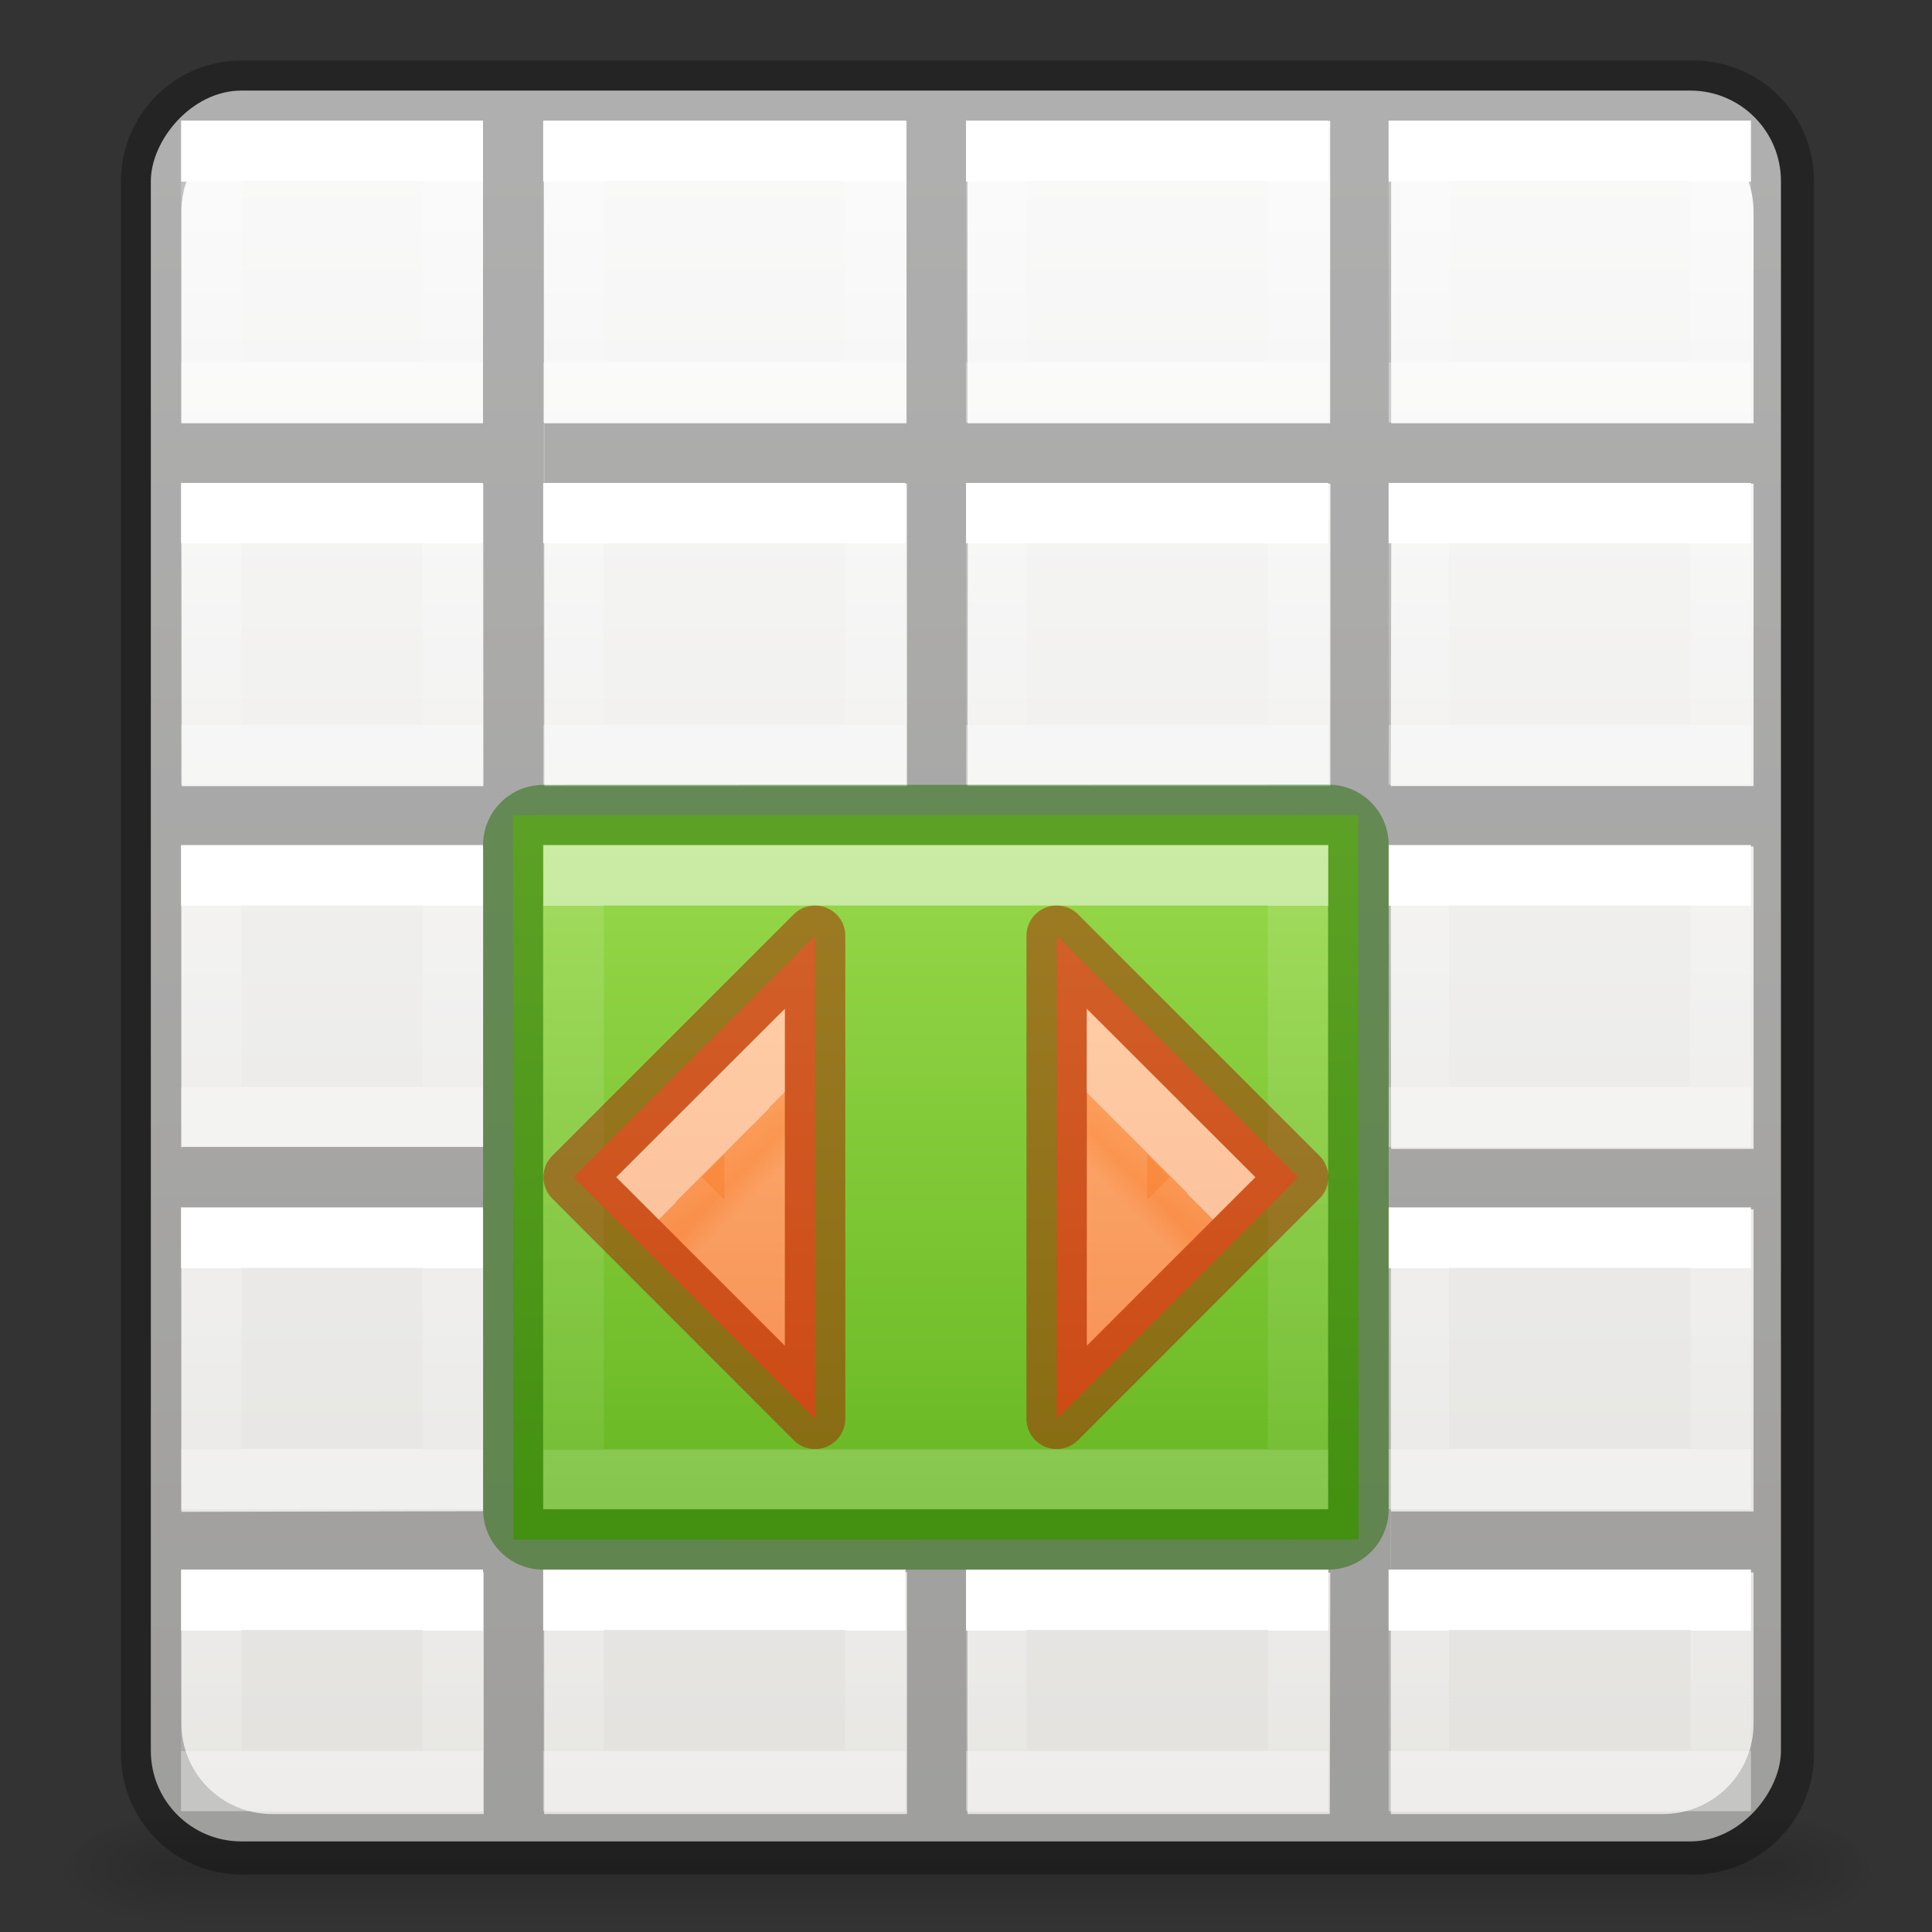 <svg height="32" viewBox="0 0 8.467 8.467" width="32" xmlns="http://www.w3.org/2000/svg" xmlns:xlink="http://www.w3.org/1999/xlink"><rect x="0" y="0" width="8.467" height="8.467" fill="#333333" stroke="none"/><linearGradient id="a" gradientTransform="matrix(.046 0 0 .008 -.542 25.981)" gradientUnits="userSpaceOnUse" x1="302.857" x2="302.857" y1="366.648" y2="609.505"><stop offset="0" stop-opacity="0"/><stop offset=".5"/><stop offset="1" stop-opacity="0"/></linearGradient><radialGradient id="b" cx="605.714" cy="486.648" gradientTransform="matrix(-.016 0 0 .008 14.44 25.981)" gradientUnits="userSpaceOnUse" r="117.143" xlink:href="#c"/><linearGradient id="c"><stop offset="0"/><stop offset="1" stop-opacity="0"/></linearGradient><radialGradient id="d" cx="605.714" cy="486.648" gradientTransform="matrix(.016 0 0 .008 21.56 25.981)" gradientUnits="userSpaceOnUse" r="117.143" xlink:href="#c"/><linearGradient id="e" gradientUnits="userSpaceOnUse" x1="3.969" x2="3.969" y1="3.44" y2="6.615"><stop offset="0" stop-color="#9bdb4d"/><stop offset="1" stop-color="#68b723"/></linearGradient><linearGradient id="f" gradientTransform="matrix(-.265 0 0 .265 3.44 3.44)" gradientUnits="userSpaceOnUse" x1="3" x2="3" xlink:href="#k" y1="2" y2="11"/><linearGradient id="g"><stop offset="0" stop-color="#fff"/><stop offset="0" stop-color="#fff" stop-opacity=".235"/><stop offset=".5" stop-color="#fff" stop-opacity=".157"/><stop offset="1" stop-color="#fff" stop-opacity=".392"/></linearGradient><linearGradient id="h" gradientTransform="matrix(-.265 0 0 .265 6.615 1.323)" gradientUnits="userSpaceOnUse" x1="13.605" x2="13" xlink:href="#g" y1="14.705" y2="15.305"/><linearGradient id="i" gradientUnits="userSpaceOnUse" x1="4.101" x2="4.101" y1="3.969" y2="6.35"><stop offset="0" stop-color="#ffa154"/><stop offset="1" stop-color="#f37329"/></linearGradient><linearGradient id="j" gradientUnits="userSpaceOnUse" x1="5.187" x2="5.027" xlink:href="#g" y1="5.214" y2="5.373"/><linearGradient id="k" gradientTransform="matrix(-.265 0 0 .265 3.704 3.44)" gradientUnits="userSpaceOnUse" x1="3" x2="3" y1="2" y2="5"><stop offset="0" stop-color="#fff"/><stop offset="0" stop-color="#fff" stop-opacity=".235"/><stop offset="1" stop-color="#fff" stop-opacity=".157"/><stop offset="1" stop-color="#fff" stop-opacity=".392"/></linearGradient><linearGradient id="l" gradientTransform="matrix(-.265 0 0 .265 3.704 1.852)" gradientUnits="userSpaceOnUse" x1="3" x2="3" xlink:href="#k" y1="2" y2="5"/><linearGradient id="m" gradientTransform="matrix(-.265 0 0 .265 3.704 .265)" gradientUnits="userSpaceOnUse" x1="3" x2="3" xlink:href="#k" y1="2" y2="5"/><linearGradient id="n" gradientTransform="matrix(-.265 0 0 .265 3.704 5.027)" gradientUnits="userSpaceOnUse" x1="3" x2="3" xlink:href="#k" y1="2" y2="5"/><linearGradient id="o" gradientTransform="matrix(-.265 0 0 .265 3.704 6.615)" gradientUnits="userSpaceOnUse" x1="3" x2="3" xlink:href="#k" y1="2" y2="4"/><linearGradient id="p" gradientTransform="matrix(-.265 0 0 .265 5.556 3.44)" gradientUnits="userSpaceOnUse" x1="3" x2="3" xlink:href="#k" y1="2" y2="5"/><linearGradient id="q" gradientTransform="matrix(-.265 0 0 .265 5.556 1.852)" gradientUnits="userSpaceOnUse" x1="3" x2="3" xlink:href="#k" y1="2" y2="5"/><linearGradient id="r" gradientTransform="matrix(-.265 0 0 .265 5.556 .265)" gradientUnits="userSpaceOnUse" x1="3" x2="3" xlink:href="#k" y1="2" y2="5"/><linearGradient id="s" gradientTransform="matrix(-.265 0 0 .265 5.556 5.027)" gradientUnits="userSpaceOnUse" x1="3" x2="3" xlink:href="#k" y1="2" y2="5"/><linearGradient id="t" gradientTransform="matrix(-.265 0 0 .265 5.556 6.615)" gradientUnits="userSpaceOnUse" x1="3" x2="3" xlink:href="#k" y1="2" y2="4"/><linearGradient id="u" gradientTransform="matrix(-.265 0 0 .265 7.408 3.44)" gradientUnits="userSpaceOnUse" x1="3" x2="3" xlink:href="#k" y1="2" y2="5"/><linearGradient id="v" gradientTransform="matrix(-.265 0 0 .265 7.408 1.852)" gradientUnits="userSpaceOnUse" x1="3" x2="3" xlink:href="#k" y1="2" y2="5"/><linearGradient id="w" gradientTransform="matrix(-.265 0 0 .265 7.408 .265)" gradientUnits="userSpaceOnUse" x1="3" x2="3" xlink:href="#k" y1="2" y2="5"/><linearGradient id="x" gradientTransform="matrix(-.265 0 0 .265 7.408 5.027)" gradientUnits="userSpaceOnUse" x1="3" x2="3" xlink:href="#k" y1="2" y2="5"/><linearGradient id="y" gradientTransform="matrix(-.265 0 0 .265 7.408 6.615)" gradientUnits="userSpaceOnUse" x1="3" x2="3" xlink:href="#k" y1="2" y2="4"/><linearGradient id="z" gradientTransform="matrix(-.265 0 0 .265 1.852 3.44)" gradientUnits="userSpaceOnUse" x1="3" x2="3" xlink:href="#k" y1="2" y2="5"/><linearGradient id="A" gradientTransform="matrix(-.265 0 0 .265 1.852 1.852)" gradientUnits="userSpaceOnUse" x1="3" x2="3" xlink:href="#k" y1="2" y2="5"/><linearGradient id="B" gradientTransform="matrix(-.265 0 0 .265 1.852 .265)" gradientUnits="userSpaceOnUse" x1="3" x2="3" xlink:href="#k" y1="2" y2="5"/><linearGradient id="C" gradientTransform="matrix(-.265 0 0 .265 1.852 5.027)" gradientUnits="userSpaceOnUse" x1="3" x2="3" xlink:href="#k" y1="2" y2="5"/><linearGradient id="D" gradientTransform="matrix(-.265 0 0 .265 1.852 6.615)" gradientUnits="userSpaceOnUse" x1="3" x2="3" xlink:href="#k" y1="2" y2="4"/><linearGradient id="E" gradientTransform="matrix(.157 0 0 .159 -8.008 -.016)" gradientUnits="userSpaceOnUse" x1="24.833" x2="24.833" y1="2.604" y2="51.798"><stop offset="0" stop-color="#fafafa"/><stop offset="1" stop-color="#e2e1de"/></linearGradient><g transform="matrix(.265 0 0 .265 -.529 .265)"><path d="m5 29h26v2h-26z" fill="url(#a)" opacity=".15"/><path d="m5 29v2c-.807.004-1.95-.448-1.95-1s.9-1 1.95-1z" fill="url(#b)" opacity=".15"/><path d="m31 29v2c.807.004 1.95-.448 1.95-1s-.9-1-1.95-1z" fill="url(#d)" opacity=".15"/></g><rect fill="url(#E)" height="7.673" rx=".397" ry=".397" stroke-width="1.333" transform="scale(-1 1)" width="7.144" x="-7.805" y=".397"/><path d="m3.998 1c-1.106 0-1.998.892-1.998 2v26c0 1.108.892 2 1.998 2h24.004c1.106 0 1.998-.892 1.998-2v-26c0-1.108-.892-2-1.998-2zm.502 1h3.488v5h-4.988v-3.5c0-.831.669-1.5 1.5-1.5zm4.496 0h5.996v5h-5.992v.971h-.004zm7.004 0h5.998v5h-5.998zm7.006 0h4.494c.831 0 1.5.669 1.5 1.5v3.5h-5.994zm-14.006 6h5.998l.002 5.002h-5.998zm7.006 0h5.996l-.002 5h-6zm7.004 0h5.99v5h-6zm-20.01.002h4.992l.002 5h-4.988zm0 5.998 4.994.033-.002 4.934h-4.988v.033h-.004zm6.002 0h5.998v5h-6zm6.998 0h6v5h-6zm7 0h6v5h-5.994zm-14 6h6v5l-6-.008zm7 0h6v5h-6zm13 0v4.996h-5.996v1.008h5.996v2.496c0 .208-.041.404-.117.584v.002c-.227.538-.76.914-1.383.914h-4.5l.004-9.992zm-26 .002h4.992v4.99l-4.992.01zm0 5.998h5v4h-3.5c-.831 0-1.5-.669-1.5-1.5zm6 0h6v4h-6zm7 0 6 .008-.008 3.992h-5.992z" opacity=".3" transform="scale(.265)"/><g fill="none" stroke-width=".265"><path d="m3.836 3.836h-1.323l-0 1.058h1.323z" stroke="url(#k)"/><path d="m3.836 2.249h-1.323l-0 1.058h1.323z" stroke="url(#l)"/><path d="m3.836.661h-1.323l-0 1.058h1.323z" stroke="url(#m)"/><path d="m3.836 5.424h-1.323l-0 1.058h1.323z" stroke="url(#n)"/><path d="m3.836 7.011h-1.323l-0.0.794h1.323z" stroke="url(#o)"/><path d="m5.689 3.836h-1.323l-0 1.058h1.323z" stroke="url(#p)"/><path d="m5.689 2.249h-1.323l-0 1.058h1.323z" stroke="url(#q)"/><path d="m5.689.661h-1.323l-0 1.058h1.323z" stroke="url(#r)"/><path d="m5.689 5.424h-1.323l-0 1.058h1.323z" stroke="url(#s)"/><path d="m5.689 7.011h-1.323l-0.0.794h1.323z" stroke="url(#t)"/><path d="m7.541 3.836h-1.323l-0 1.058h1.323z" stroke="url(#u)"/><path d="m7.541 2.249h-1.323l-0 1.058h1.323z" stroke="url(#v)"/><path d="m7.541.661h-1.323l-0 1.058h1.323z" stroke="url(#w)"/><path d="m7.541 5.424h-1.323l-0 1.058h1.323z" stroke="url(#x)"/><path d="m7.541 7.011h-1.323l-0.0.794h1.323z" stroke="url(#y)"/><path d="m1.984 3.836h-1.058l-0 1.058h1.058z" stroke="url(#z)"/><path d="m1.984 2.249h-1.058l-0 1.058h1.058z" stroke="url(#A)"/><path d="m1.984.661h-1.058l-0 1.058h1.058z" stroke="url(#B)"/><path d="m1.984 5.424h-1.058l-0 1.058h1.058z" stroke="url(#C)"/><path d="m1.984 7.011h-1.058l-0.0.794h1.058z" stroke="url(#D)"/></g><path d="m2.248 3.573 3.704-.001.002 3.175-3.704.001z" fill="url(#e)" stroke-width="2.074"/><path d="m2.38 3.44c-.145 0-.263.118-.263.264v2.91c0 .147.118.265.264.265h3.44c.147 0 .265-.12.265-.265v-2.91c0-.147-.118-.265-.264-.265zm0 .264h3.44v2.91h-3.44z" fill="#206b00" fill-opacity=".502"/><g stroke-width=".265"><path d="m5.689 3.836h-3.175l-0 2.646h3.175z" fill="none" opacity=".5" stroke="url(#f)"/><path d="m2.514 5.159 1.058-1.058v2.117zm3.175-0-1.058-1.058v2.117z" fill="url(#i)" stroke="#a62100" stroke-linecap="round" stroke-linejoin="round" stroke-opacity=".502"/><g fill="none"><path d="m3.307 4.741-.419.418.419.418z" opacity=".5" stroke="url(#h)"/><path d="m4.895 4.741.419.418-.419.418z" opacity=".5" stroke="url(#j)"/></g></g></svg>
